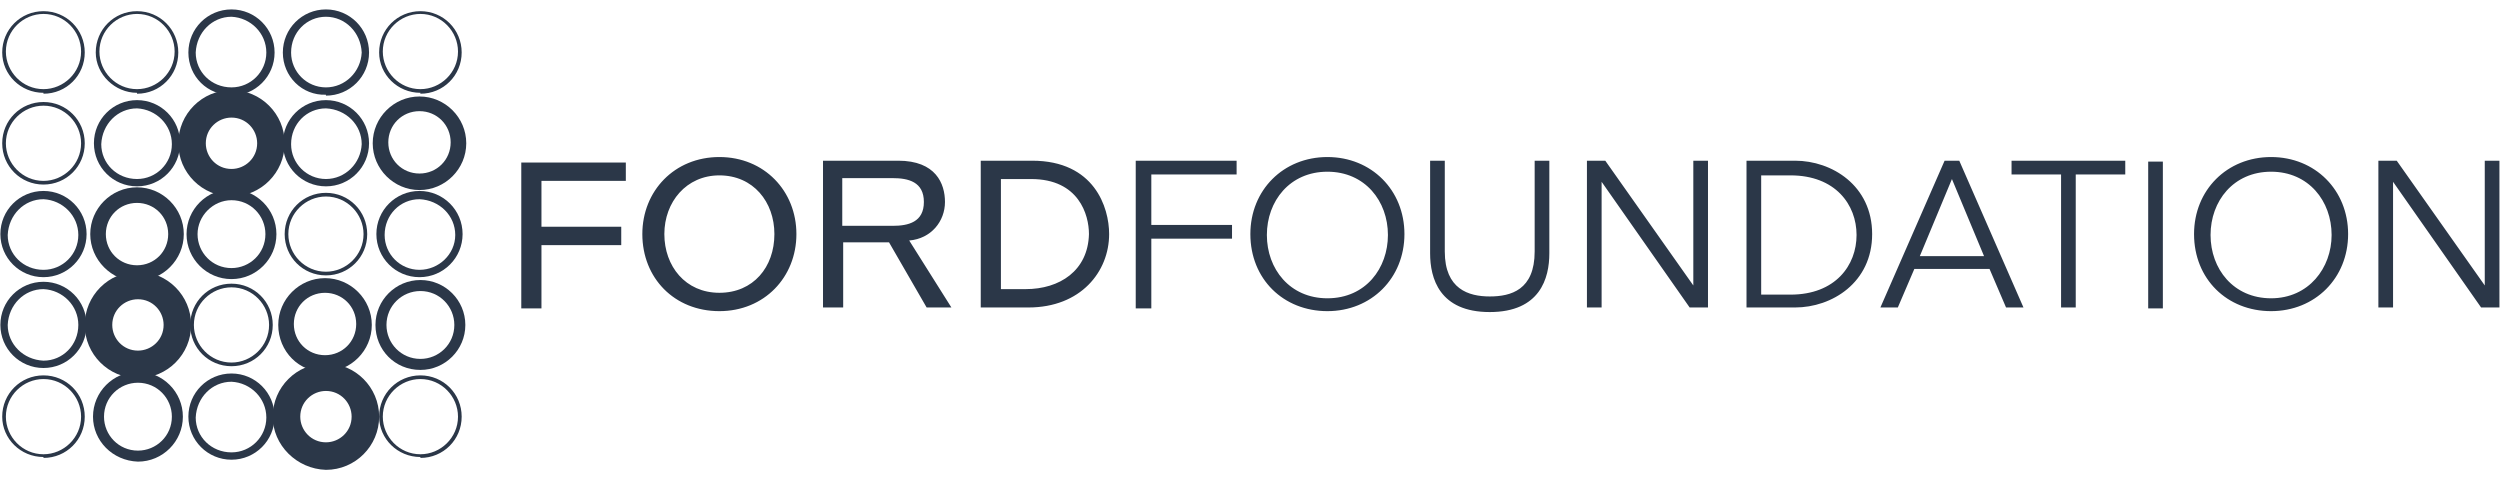<svg width="199" height="38" viewBox="0 0 199 38" version="1.1" xmlns="http://www.w3.org/2000/svg" xmlns:xlink="http://www.w3.org/1999/xlink">
<title>ford_logo_white</title>
<desc>Created using Figma</desc>
<g id="Canvas" transform="translate(-482 -1207)">
<g id="ford_logo_white">
<g id="Ford Logo 3">
<g id="Vector">
<use xlink:href="#path0_fill" transform="translate(523.494 1219.5)" fill="#2B3748"/>
</g>
<g id="Group">
<g id="Vector">
<use xlink:href="#path1_fill" transform="translate(512.179 1207.89)" fill="#2B3748"/>
</g>
<g id="Vector">
<use xlink:href="#path2_fill" transform="translate(504.514 1207.75)" fill="#2B3748"/>
</g>
<g id="Vector">
<use xlink:href="#path3_fill" transform="translate(496.995 1207.75)" fill="#2B3748"/>
</g>
<g id="Vector">
<use xlink:href="#path4_fill" transform="translate(489.622 1207.89)" fill="#2B3748"/>
</g>
<g id="Vector">
<use xlink:href="#path5_fill" transform="translate(482.176 1207.89)" fill="#2B3748"/>
</g>
<g id="Vector">
<use xlink:href="#path6_fill" transform="translate(511.668 1214.68)" fill="#2B3748"/>
</g>
<g id="Vector">
<use xlink:href="#path7_fill" transform="translate(504.514 1214.97)" fill="#2B3748"/>
</g>
<g id="Vector">
<use xlink:href="#path8_fill" transform="translate(496.192 1214.17)" fill="#2B3748"/>
</g>
<g id="Vector">
<use xlink:href="#path9_fill" transform="translate(489.476 1214.97)" fill="#2B3748"/>
</g>
<g id="Vector">
<use xlink:href="#path10_fill" transform="translate(482.176 1215.12)" fill="#2B3748"/>
</g>
<g id="Vector">
<use xlink:href="#path11_fill" transform="translate(511.96 1222.2)" fill="#2B3748"/>
</g>
<g id="Vector">
<use xlink:href="#path12_fill" transform="translate(504.66 1222.35)" fill="#2B3748"/>
</g>
<g id="Vector">
<use xlink:href="#path13_fill" transform="translate(496.849 1222.06)" fill="#2B3748"/>
</g>
<g id="Vector">
<use xlink:href="#path14_fill" transform="translate(489.184 1221.91)" fill="#2B3748"/>
</g>
<g id="Vector">
<use xlink:href="#path15_fill" transform="translate(482.03 1222.2)" fill="#2B3748"/>
</g>
<g id="Vector">
<use xlink:href="#path16_fill" transform="translate(511.887 1229.29)" fill="#2B3748"/>
</g>
<g id="Vector">
<use xlink:href="#path17_fill" transform="translate(504.149 1229.14)" fill="#2B3748"/>
</g>
<g id="Vector">
<use xlink:href="#path18_fill" transform="translate(497.141 1229.58)" fill="#2B3748"/>
</g>
<g id="Vector">
<use xlink:href="#path19_fill" transform="translate(488.746 1228.63)" fill="#2B3748"/>
</g>
<g id="Vector">
<use xlink:href="#path20_fill" transform="translate(482.03 1229.43)" fill="#2B3748"/>
</g>
<g id="Vector">
<use xlink:href="#path21_fill" transform="translate(512.179 1236.88)" fill="#2B3748"/>
</g>
<g id="Vector">
<use xlink:href="#path22_fill" transform="translate(503.711 1235.93)" fill="#2B3748"/>
</g>
<g id="Vector">
<use xlink:href="#path23_fill" transform="translate(496.995 1236.73)" fill="#2B3748"/>
</g>
<g id="Vector">
<use xlink:href="#path24_fill" transform="translate(489.403 1236.59)" fill="#2B3748"/>
</g>
<g id="Vector">
<use xlink:href="#path25_fill" transform="translate(482.176 1236.88)" fill="#2B3748"/>
</g>
</g>
</g>
</g>
</g>
<defs>
<path id="path0_fill" d="M 80.665 7.521C 80.665 10.587 78.767 11.098 77.088 11.098C 75.409 11.098 73.511 10.514 73.511 7.521L 73.511 0.292L 72.343 0.292L 72.343 7.667C 72.343 9.638 73.073 12.34 77.088 12.34C 81.103 12.34 81.833 9.638 81.833 7.667L 81.833 0.292L 80.665 0.292L 80.665 7.521ZM -5.56946e-07 12.048L 1.606 12.048L 1.606 7.01L 7.957 7.01L 7.957 5.549L 1.606 5.549L 1.606 1.898L 8.322 1.898L 8.322 0.438L -5.56946e-07 0.438L -5.56946e-07 12.048ZM 15.768 1.39267e-07C 12.191 1.39267e-07 9.636 2.702 9.636 6.133C 9.636 9.638 12.191 12.267 15.768 12.267C 19.345 12.267 21.9 9.565 21.9 6.133C 21.9 2.702 19.345 1.39267e-07 15.768 1.39267e-07ZM 15.768 10.806C 13.067 10.806 11.388 8.689 11.388 6.133C 11.388 3.578 13.14 1.46 15.768 1.46C 18.469 1.46 20.148 3.578 20.148 6.133C 20.148 8.762 18.469 10.806 15.768 10.806ZM 33.726 3.578C 33.726 2.117 32.996 0.292 30.003 0.292L 24.017 0.292L 24.017 11.975L 25.623 11.975L 25.623 6.79L 29.273 6.79L 32.266 11.975L 34.237 11.975L 30.879 6.644C 32.631 6.498 33.726 5.111 33.726 3.578ZM 25.55 5.476L 25.55 1.679L 29.565 1.679C 30.806 1.679 32.047 1.971 32.047 3.578C 32.047 5.184 30.806 5.476 29.565 5.476L 25.55 5.476ZM 40.661 0.292L 36.573 0.292L 36.573 11.975L 40.369 11.975C 44.53 11.975 46.793 9.127 46.793 6.133C 46.793 4.016 45.625 0.292 40.661 0.292ZM 40.15 10.514L 38.179 10.514L 38.179 1.752L 40.588 1.752C 44.384 1.752 45.187 4.6 45.187 6.133C 45.114 9.054 42.851 10.514 40.15 10.514ZM 48.983 12.048L 50.151 12.048L 50.151 6.498L 56.575 6.498L 56.575 5.403L 50.151 5.403L 50.151 1.387L 56.94 1.387L 56.94 0.292L 48.91 0.292L 48.91 12.048L 48.983 12.048ZM 64.167 1.39267e-07C 60.663 1.39267e-07 58.035 2.629 58.035 6.133C 58.035 9.711 60.663 12.267 64.167 12.267C 67.671 12.267 70.299 9.638 70.299 6.133C 70.299 2.629 67.671 1.39267e-07 64.167 1.39267e-07ZM 64.167 11.244C 61.174 11.244 59.349 8.908 59.349 6.206C 59.349 3.505 61.174 1.168 64.167 1.168C 67.16 1.168 68.985 3.505 68.985 6.206C 68.985 8.835 67.233 11.244 64.167 11.244ZM 93.294 10.222L 86.286 0.292L 84.826 0.292L 84.826 11.975L 85.994 11.975L 85.994 1.971L 93.002 11.975L 94.462 11.975L 94.462 0.292L 93.294 0.292L 93.294 10.222ZM 101.397 0.292L 97.528 0.292L 97.528 11.975L 101.397 11.975C 104.317 11.975 107.529 10.003 107.529 6.133C 107.529 2.263 104.317 0.292 101.397 0.292ZM 101.032 10.952L 98.696 10.952L 98.696 1.46L 101.032 1.46C 104.609 1.46 106.288 3.797 106.288 6.206C 106.288 8.616 104.609 10.952 101.032 10.952ZM 113.296 0.292L 108.186 11.975L 109.573 11.975L 110.887 8.908L 116.873 8.908L 118.187 11.975L 119.574 11.975L 114.464 0.292L 113.296 0.292ZM 111.325 7.886L 113.88 1.752L 116.435 7.886L 111.325 7.886ZM 118.625 1.387L 122.567 1.387L 122.567 11.975L 123.735 11.975L 123.735 1.387L 127.677 1.387L 127.677 0.292L 118.625 0.292L 118.625 1.387ZM 129.502 12.048L 130.67 12.048L 130.67 0.365L 129.502 0.365L 129.502 12.048ZM 139.284 1.39267e-07C 135.78 1.39267e-07 133.152 2.629 133.152 6.133C 133.152 9.711 135.78 12.267 139.284 12.267C 142.788 12.267 145.416 9.638 145.416 6.133C 145.416 2.629 142.788 1.39267e-07 139.284 1.39267e-07ZM 139.284 11.244C 136.291 11.244 134.466 8.908 134.466 6.206C 134.466 3.505 136.291 1.168 139.284 1.168C 142.277 1.168 144.102 3.505 144.102 6.206C 144.102 8.835 142.277 11.244 139.284 11.244ZM 156.293 0.292L 156.293 10.222L 149.285 0.292L 147.825 0.292L 147.825 11.975L 148.993 11.975L 148.993 1.971L 156.001 11.975L 157.461 11.975L 157.461 0.292L 156.293 0.292Z"/>
<path id="path1_fill" d="M -5.56946e-07 3.286C -5.56946e-07 1.46 1.46 6.96333e-08 3.285 6.96333e-08C 5.11 6.96333e-08 6.57 1.46 6.57 3.286C 6.57 5.111 5.11 6.571 3.285 6.571L 3.285 6.352L 3.285 6.206C 4.891 6.206 6.278 4.892 6.278 3.213C 6.278 1.606 4.964 0.219 3.285 0.219C 1.679 0.219 0.292 1.533 0.292 3.213C 0.292 4.819 1.606 6.206 3.285 6.206L 3.285 6.352L 3.285 6.498C 1.46 6.498 -5.56946e-07 5.038 -5.56946e-07 3.286Z"/>
<path id="path2_fill" d="M -5.56947e-07 3.432C -5.56947e-07 1.533 1.533 3.48167e-08 3.431 3.48167e-08C 5.329 3.48167e-08 6.862 1.533 6.862 3.432C 6.862 5.33 5.329 6.863 3.431 6.863L 3.431 6.498L 3.431 6.206C 4.964 6.206 6.205 4.965 6.278 3.432C 6.205 1.825 4.964 0.584 3.431 0.584C 1.898 0.584 0.657 1.825 0.657 3.432C 0.657 4.965 1.898 6.206 3.431 6.206L 3.431 6.498L 3.431 6.79C 1.533 6.863 -5.56947e-07 5.33 -5.56947e-07 3.432Z"/>
<path id="path3_fill" d="M 0 3.432C 0 1.533 1.533 3.48167e-08 3.431 3.48167e-08C 5.329 3.48167e-08 6.862 1.533 6.862 3.432C 6.862 5.33 5.329 6.863 3.431 6.863L 3.431 6.498L 3.431 6.206C 4.964 6.206 6.205 4.965 6.205 3.432C 6.205 1.898 4.964 0.657 3.431 0.584C 1.898 0.584 0.657 1.825 0.584 3.432C 0.584 4.965 1.825 6.206 3.431 6.206L 3.431 6.498L 3.431 6.79C 1.533 6.863 0 5.33 0 3.432Z"/>
<path id="path4_fill" d="M 6.96185e-08 3.286C 6.96185e-08 1.46 1.46 6.96333e-08 3.285 6.96333e-08C 5.11 6.96333e-08 6.57 1.46 6.57 3.286C 6.57 5.111 5.11 6.571 3.285 6.571L 3.285 6.352L 3.285 6.206C 4.891 6.206 6.278 4.892 6.278 3.213C 6.278 1.606 4.964 0.219 3.285 0.219C 1.679 0.219 0.292 1.533 0.292 3.213C 0.292 4.819 1.606 6.206 3.285 6.206L 3.285 6.352L 3.285 6.498C 1.533 6.498 6.96185e-08 5.038 6.96185e-08 3.286Z"/>
<path id="path5_fill" d="M -1.39236e-07 3.286C -1.39236e-07 1.46 1.46 6.96333e-08 3.285 6.96333e-08C 5.11 6.96333e-08 6.57 1.46 6.57 3.286C 6.57 5.111 5.11 6.571 3.285 6.571L 3.285 6.352L 3.285 6.206C 4.891 6.206 6.278 4.892 6.278 3.213C 6.278 1.606 4.964 0.219 3.285 0.219C 1.679 0.219 0.292 1.533 0.292 3.213C 0.292 4.819 1.606 6.206 3.285 6.206L 3.285 6.352L 3.285 6.498C 1.46 6.498 -1.39236e-07 5.038 -1.39236e-07 3.286Z"/>
<path id="path6_fill" d="M -1.11389e-06 3.724C -1.11389e-06 1.679 1.679 -1.39267e-07 3.723 -1.39267e-07C 5.767 -1.39267e-07 7.446 1.679 7.446 3.724C 7.446 5.768 5.767 7.448 3.723 7.448L 3.723 6.79L 3.723 6.133C 5.11 6.133 6.205 5.038 6.205 3.651C 6.205 2.263 5.11 1.168 3.723 1.168C 2.336 1.168 1.241 2.263 1.241 3.651C 1.241 5.038 2.336 6.133 3.723 6.133L 3.723 6.79L 3.723 7.448C 1.679 7.448 -1.11389e-06 5.768 -1.11389e-06 3.724Z"/>
<path id="path7_fill" d="M -5.56947e-07 3.432C -5.56947e-07 1.533 1.533 -6.96334e-08 3.431 -6.96334e-08C 5.329 -6.96334e-08 6.862 1.533 6.862 3.432C 6.862 5.33 5.329 6.863 3.431 6.863L 3.431 6.571L 3.431 6.279C 4.964 6.279 6.205 5.038 6.278 3.505C 6.278 1.971 5.037 0.73 3.431 0.657C 1.898 0.657 0.657 1.898 0.657 3.505C 0.657 5.038 1.898 6.279 3.431 6.279L 3.431 6.571L 3.431 6.863C 1.533 6.863 -5.56947e-07 5.33 -5.56947e-07 3.432Z"/>
<path id="path8_fill" d="M -2.78472e-07 4.235C -2.78472e-07 1.898 1.898 -6.48511e-16 4.234 -6.48511e-16C 6.57 -6.48511e-16 8.468 1.898 8.468 4.235C 8.468 6.571 6.57 8.47 4.234 8.47L 4.234 7.375L 4.234 6.279C 5.329 6.279 6.278 5.403 6.278 4.235C 6.278 3.14 5.402 2.19 4.234 2.19C 3.139 2.19 2.19 3.067 2.19 4.235C 2.19 5.33 3.066 6.279 4.234 6.279L 4.234 7.375L 4.234 8.47C 1.898 8.47 -2.78472e-07 6.571 -2.78472e-07 4.235Z"/>
<path id="path9_fill" d="M -1.39237e-07 3.432C -1.39237e-07 1.533 1.533 -6.96334e-08 3.431 -6.96334e-08C 5.329 -6.96334e-08 6.862 1.533 6.862 3.432C 6.862 5.33 5.329 6.863 3.431 6.863L 3.431 6.571L 3.431 6.279C 4.964 6.279 6.205 5.038 6.205 3.505C 6.205 1.971 4.964 0.73 3.431 0.657C 1.898 0.657 0.657 1.898 0.584 3.505C 0.584 5.038 1.825 6.279 3.431 6.279L 3.431 6.571L 3.431 6.863C 1.533 6.863 -1.39237e-07 5.33 -1.39237e-07 3.432Z"/>
<path id="path10_fill" d="M -1.39236e-07 3.286C -1.39236e-07 1.46 1.46 1.39267e-07 3.285 1.39267e-07C 5.11 1.39267e-07 6.57 1.46 6.57 3.286C 6.57 5.111 5.11 6.571 3.285 6.571L 3.285 6.425L 3.285 6.279C 4.891 6.279 6.278 4.965 6.278 3.286C 6.278 1.679 4.964 0.292 3.285 0.292C 1.679 0.292 0.292 1.606 0.292 3.286C 0.292 4.892 1.606 6.279 3.285 6.279L 3.285 6.425L 3.285 6.571C 1.46 6.571 -1.39236e-07 5.111 -1.39236e-07 3.286Z"/>
<path id="path11_fill" d="M 0 3.432C 0 1.533 1.533 0 3.431 0C 5.329 0 6.862 1.533 6.862 3.432C 6.862 5.33 5.329 6.863 3.431 6.863L 3.431 6.571L 3.431 6.279C 4.964 6.279 6.278 5.038 6.278 3.505C 6.278 1.971 5.037 0.73 3.431 0.657C 1.898 0.657 0.657 1.898 0.657 3.505C 0.657 5.038 1.898 6.279 3.431 6.279L 3.431 6.571L 3.431 6.863C 1.533 6.863 0 5.33 0 3.432Z"/>
<path id="path12_fill" d="M 0 3.286C 0 1.46 1.46 5.57067e-07 3.285 5.57067e-07C 5.11 5.57067e-07 6.57 1.46 6.57 3.286C 6.57 5.111 5.11 6.571 3.285 6.571L 3.285 6.425L 3.285 6.279C 4.891 6.279 6.278 4.965 6.278 3.286C 6.278 1.679 4.964 0.292 3.285 0.292C 1.679 0.292 0.292 1.606 0.292 3.286C 0.292 4.892 1.606 6.279 3.285 6.279L 3.285 6.425L 3.285 6.571C 1.46 6.571 0 5.111 0 3.286Z"/>
<path id="path13_fill" d="M 1.39237e-07 3.578C 1.39237e-07 1.606 1.606 1.39267e-07 3.577 1.39267e-07C 5.548 1.39267e-07 7.154 1.606 7.154 3.578C 7.154 5.549 5.548 7.156 3.577 7.156L 3.577 6.717L 3.577 6.279C 5.037 6.279 6.278 5.111 6.278 3.578C 6.278 2.117 5.11 0.876 3.577 0.876C 2.117 0.876 0.876 2.117 0.876 3.578C 0.876 5.038 2.044 6.279 3.577 6.279L 3.577 6.717L 3.577 7.156C 1.606 7.156 1.39237e-07 5.549 1.39237e-07 3.578Z"/>
<path id="path14_fill" d="M 1.39236e-07 3.724C 1.39236e-07 1.679 1.679 2.78533e-07 3.723 2.78533e-07C 5.767 2.78533e-07 7.446 1.679 7.446 3.724C 7.446 5.768 5.767 7.448 3.723 7.448L 3.723 6.863L 3.723 6.206C 5.11 6.206 6.205 5.111 6.205 3.724C 6.205 2.337 5.11 1.241 3.723 1.241C 2.336 1.241 1.241 2.337 1.241 3.724C 1.241 5.111 2.336 6.206 3.723 6.206L 3.723 6.863L 3.723 7.521C 1.679 7.448 1.39236e-07 5.768 1.39236e-07 3.724Z"/>
<path id="path15_fill" d="M 0 3.432C 0 1.533 1.533 0 3.431 0C 5.329 0 6.862 1.533 6.862 3.432C 6.862 5.33 5.329 6.863 3.431 6.863L 3.431 6.571L 3.431 6.279C 4.964 6.279 6.205 5.038 6.205 3.505C 6.205 1.971 4.964 0.73 3.431 0.657C 1.898 0.657 0.657 1.898 0.584 3.505C 0.584 5.038 1.825 6.279 3.431 6.279L 3.431 6.571L 3.431 6.863C 1.533 6.863 0 5.33 0 3.432Z"/>
<path id="path16_fill" d="M 1.11389e-06 3.578C 1.11389e-06 1.606 1.606 5.57067e-07 3.577 5.57067e-07C 5.548 5.57067e-07 7.154 1.606 7.154 3.578C 7.154 5.549 5.548 7.156 3.577 7.156L 3.577 6.717L 3.577 6.279C 5.037 6.279 6.278 5.111 6.278 3.578C 6.278 2.117 5.11 0.876 3.577 0.876C 2.117 0.876 0.876 2.044 0.876 3.578C 0.876 5.038 2.044 6.279 3.577 6.279L 3.577 6.717L 3.577 7.156C 1.533 7.156 1.11389e-06 5.549 1.11389e-06 3.578Z"/>
<path id="path17_fill" d="M -5.56946e-07 3.724C -5.56946e-07 1.679 1.679 0 3.723 0C 5.767 0 7.446 1.679 7.446 3.724C 7.446 5.768 5.767 7.448 3.723 7.448L 3.723 6.79L 3.723 6.133C 5.11 6.133 6.205 5.038 6.205 3.651C 6.205 2.263 5.11 1.168 3.723 1.168C 2.336 1.168 1.241 2.263 1.241 3.651C 1.241 5.038 2.336 6.133 3.723 6.133L 3.723 6.79L 3.723 7.448C 1.679 7.521 -5.56946e-07 5.841 -5.56946e-07 3.724Z"/>
<path id="path18_fill" d="M 5.56945e-07 3.286C 5.56945e-07 1.46 1.46 2.78533e-07 3.285 2.78533e-07C 5.11 2.78533e-07 6.57 1.46 6.57 3.286C 6.57 5.111 5.11 6.571 3.285 6.571L 3.285 6.425L 3.285 6.279C 4.891 6.279 6.278 4.965 6.278 3.286C 6.278 1.679 4.964 0.292 3.285 0.292C 1.679 0.292 0.292 1.606 0.292 3.286C 0.292 4.892 1.606 6.279 3.285 6.279L 3.285 6.425L 3.285 6.571C 1.46 6.571 5.56945e-07 5.111 5.56945e-07 3.286Z"/>
<path id="path19_fill" d="M -1.39237e-07 4.235C -1.39237e-07 1.898 1.898 -5.57067e-07 4.234 -5.57067e-07C 6.57 -5.57067e-07 8.468 1.898 8.468 4.235C 8.468 6.571 6.57 8.47 4.234 8.47L 4.234 7.375L 4.234 6.279C 5.329 6.279 6.278 5.403 6.278 4.235C 6.278 3.14 5.402 2.19 4.234 2.19C 3.139 2.19 2.19 3.067 2.19 4.235C 2.19 5.33 3.066 6.279 4.234 6.279L 4.234 7.375L 4.234 8.47C 1.898 8.47 -1.39237e-07 6.571 -1.39237e-07 4.235Z"/>
<path id="path20_fill" d="M 0 3.432C 0 1.533 1.533 -2.78534e-07 3.431 -2.78534e-07C 5.329 -2.78534e-07 6.862 1.533 6.862 3.432C 6.862 5.33 5.329 6.863 3.431 6.863L 3.431 6.571L 3.431 6.279C 4.964 6.279 6.205 5.038 6.205 3.432C 6.205 1.898 4.964 0.657 3.431 0.584C 1.898 0.584 0.657 1.825 0.584 3.432C 0.584 4.965 1.825 6.206 3.431 6.279L 3.431 6.571L 3.431 6.863C 1.533 6.863 0 5.33 0 3.432Z"/>
<path id="path21_fill" d="M -5.56946e-07 3.286C -5.56946e-07 1.46 1.46 -1.11413e-06 3.285 -1.11413e-06C 5.11 -1.11413e-06 6.57 1.46 6.57 3.286C 6.57 5.111 5.11 6.571 3.285 6.571L 3.285 6.425L 3.285 6.279C 4.891 6.279 6.278 4.965 6.278 3.286C 6.278 1.679 4.964 0.292 3.285 0.292C 1.679 0.292 0.292 1.606 0.292 3.286C 0.292 4.892 1.606 6.279 3.285 6.279L 3.285 6.425L 3.285 6.498C 1.46 6.498 -5.56946e-07 5.038 -5.56946e-07 3.286Z"/>
<path id="path22_fill" d="M 5.56945e-07 4.235C 5.56945e-07 1.898 1.898 -5.57067e-07 4.234 -5.57067e-07C 6.57 -5.57067e-07 8.468 1.898 8.468 4.235C 8.468 6.571 6.57 8.47 4.234 8.47L 4.234 7.375L 4.234 6.279C 5.329 6.279 6.278 5.403 6.278 4.235C 6.278 3.14 5.402 2.19 4.234 2.19C 3.139 2.19 2.19 3.067 2.19 4.235C 2.19 5.33 3.066 6.279 4.234 6.279L 4.234 7.375L 4.234 8.47C 1.898 8.397 5.56945e-07 6.498 5.56945e-07 4.235Z"/>
<path id="path23_fill" d="M 0 3.432C 0 1.533 1.533 1.11413e-06 3.431 1.11413e-06C 5.329 1.11413e-06 6.862 1.533 6.862 3.432C 6.862 5.33 5.329 6.863 3.431 6.863L 3.431 6.571L 3.431 6.279C 4.964 6.279 6.205 5.038 6.205 3.505C 6.205 1.971 4.964 0.73 3.431 0.657C 1.898 0.657 0.657 1.898 0.584 3.505C 0.584 5.038 1.825 6.279 3.431 6.279L 3.431 6.571L 3.431 6.863C 1.533 6.863 0 5.33 0 3.432Z"/>
<path id="path24_fill" d="M -6.9618e-08 3.578C -6.9618e-08 1.606 1.606 5.57067e-07 3.577 5.57067e-07C 5.548 5.57067e-07 7.154 1.606 7.154 3.578C 7.154 5.549 5.548 7.156 3.577 7.156L 3.577 6.717L 3.577 6.279C 5.037 6.279 6.278 5.111 6.278 3.578C 6.278 2.117 5.11 0.876 3.577 0.876C 2.117 0.876 0.876 2.044 0.876 3.578C 0.876 5.038 2.044 6.279 3.577 6.279L 3.577 6.717L 3.577 7.156C 1.533 7.083 -6.9618e-08 5.476 -6.9618e-08 3.578Z"/>
<path id="path25_fill" d="M -1.39236e-07 3.286C -1.39236e-07 1.46 1.46 -1.11413e-06 3.285 -1.11413e-06C 5.11 -1.11413e-06 6.57 1.46 6.57 3.286C 6.57 5.111 5.11 6.571 3.285 6.571L 3.285 6.425L 3.285 6.279C 4.891 6.279 6.278 4.965 6.278 3.286C 6.278 1.679 4.964 0.292 3.285 0.292C 1.679 0.292 0.292 1.606 0.292 3.286C 0.292 4.892 1.606 6.279 3.285 6.279L 3.285 6.425L 3.285 6.498C 1.46 6.498 -1.39236e-07 5.038 -1.39236e-07 3.286Z"/>
</defs>
</svg>
